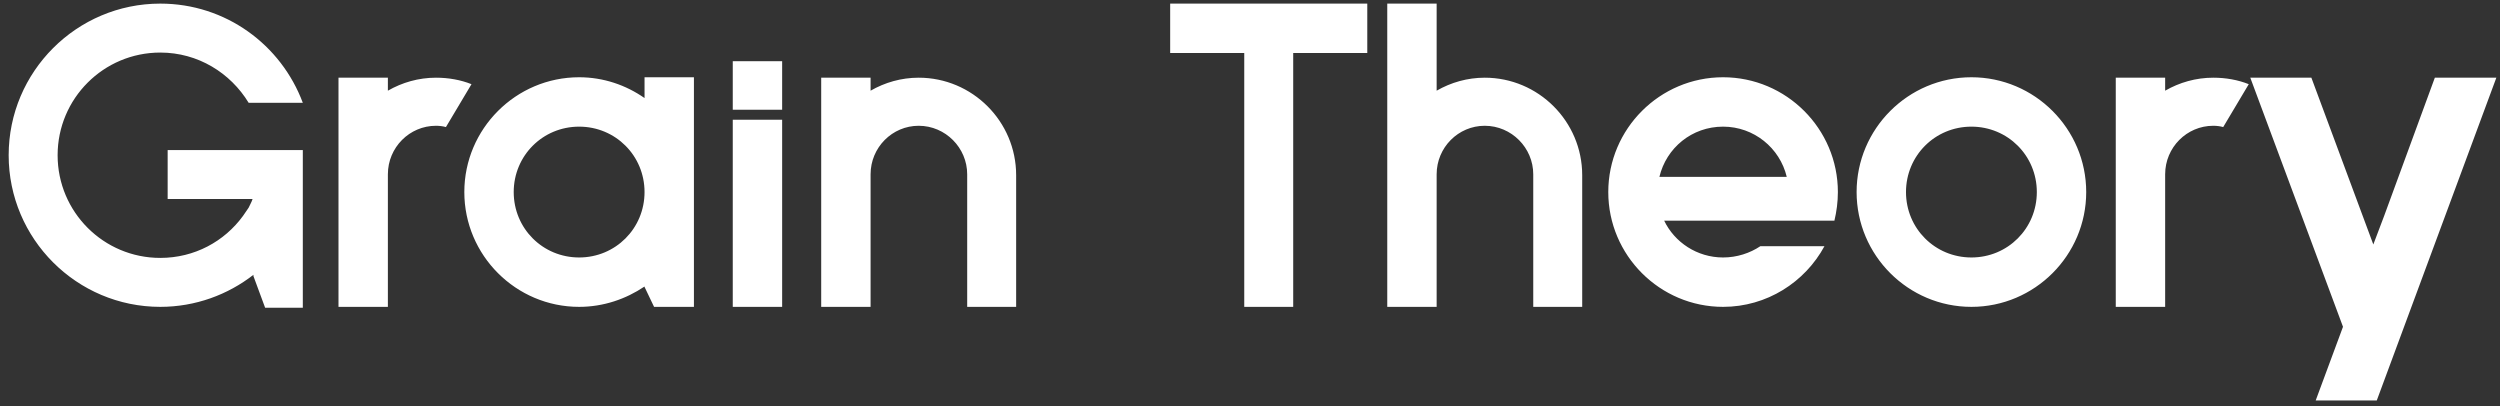 <svg width="277" height="45" viewBox="0 0 277 45" fill="none" xmlns="http://www.w3.org/2000/svg">
<rect x="0" y="0" width="277" height="45" fill="#333333" stroke="none"/>
<path d="M17.76 34C8.496 34 0.96 26.464 0.96 17.2C0.96 7.936 8.496 0.4 17.76 0.4C25.008 0.4 31.152 4.96 33.552 11.392H27.552C25.536 8.08 21.936 5.824 17.76 5.824C11.472 5.824 6.384 10.912 6.384 17.2C6.384 23.488 11.472 28.576 17.76 28.576C21.552 28.576 24.864 26.752 26.928 23.92C27.168 23.584 27.36 23.296 27.552 23.008C27.696 22.672 27.888 22.384 27.984 22.048H18.576V16.624H33.552V34.096H29.376L28.08 30.592V30.448C25.248 32.656 21.648 34 17.76 34ZM48.305 8.608C49.697 8.608 51.041 8.848 52.241 9.328L49.409 14.08C49.073 13.984 48.689 13.936 48.305 13.936C45.377 13.936 42.977 16.336 42.977 19.312V34H37.505V8.608H42.977V10.048C44.561 9.136 46.385 8.608 48.305 8.608ZM71.415 8.56H76.887V34H72.471L71.415 31.792V31.744C69.351 33.136 66.855 34 64.167 34C57.159 34 51.447 28.288 51.447 21.28C51.447 14.272 57.159 8.56 64.167 8.56C66.855 8.56 69.351 9.424 71.415 10.864V8.56ZM64.167 28.528C68.199 28.528 71.415 25.312 71.415 21.28C71.415 17.248 68.199 14.032 64.167 14.032C60.135 14.032 56.919 17.248 56.919 21.28C56.919 25.312 60.135 28.528 64.167 28.528ZM81.19 34V13.264H86.662V34H81.19ZM81.19 6.784H86.662V12.16H81.19V6.784ZM101.789 8.608C107.741 8.608 112.589 13.456 112.589 19.408V34H107.165V19.312C107.165 16.384 104.765 13.936 101.789 13.936C98.861 13.936 96.461 16.336 96.461 19.312V34H90.989V8.608H96.461V10.048C98.045 9.136 99.869 8.608 101.789 8.608ZM129.655 0.4H151.495V5.872H143.287V34H137.863V5.872H129.655V0.4ZM164.508 8.608C170.46 8.608 175.308 13.456 175.308 19.408V34H169.884V19.312C169.884 16.384 167.484 13.936 164.508 13.936C161.58 13.936 159.18 16.336 159.18 19.312V34H153.708V0.4H159.18V10.048C160.764 9.136 162.588 8.608 164.508 8.608ZM190.917 8.56C197.925 8.56 203.637 14.272 203.637 21.28C203.637 22.384 203.493 23.44 203.253 24.448H184.389C185.541 26.848 188.037 28.528 190.917 28.528C192.453 28.528 193.893 28.048 195.045 27.28H202.149C199.989 31.264 195.765 34 190.917 34C183.909 34 178.197 28.288 178.197 21.28C178.197 14.272 183.909 8.56 190.917 8.56ZM183.861 19.6H197.973C197.205 16.384 194.325 14.032 190.917 14.032C187.461 14.032 184.629 16.384 183.861 19.6ZM218.432 8.56C225.44 8.56 231.152 14.272 231.152 21.28C231.152 28.288 225.44 34 218.432 34C211.424 34 205.712 28.288 205.712 21.28C205.712 14.272 211.424 8.56 218.432 8.56ZM218.432 28.528C222.464 28.528 225.68 25.312 225.68 21.28C225.68 17.248 222.464 14.032 218.432 14.032C214.4 14.032 211.184 17.248 211.184 21.28C211.184 25.312 214.4 28.528 218.432 28.528ZM245.227 8.608C246.619 8.608 247.963 8.848 249.163 9.328L246.331 14.08C245.995 13.984 245.611 13.936 245.227 13.936C242.299 13.936 239.899 16.336 239.899 19.312V34H234.427V8.608H239.899V10.048C241.483 9.136 243.307 8.608 245.227 8.608ZM269.78 8.608H276.596L267.188 34L263.348 44.368H256.58L259.604 36.208L249.332 8.608H256.1L262.964 27.088L264.164 23.92L269.78 8.608Z" fill="white"/>
</svg>
